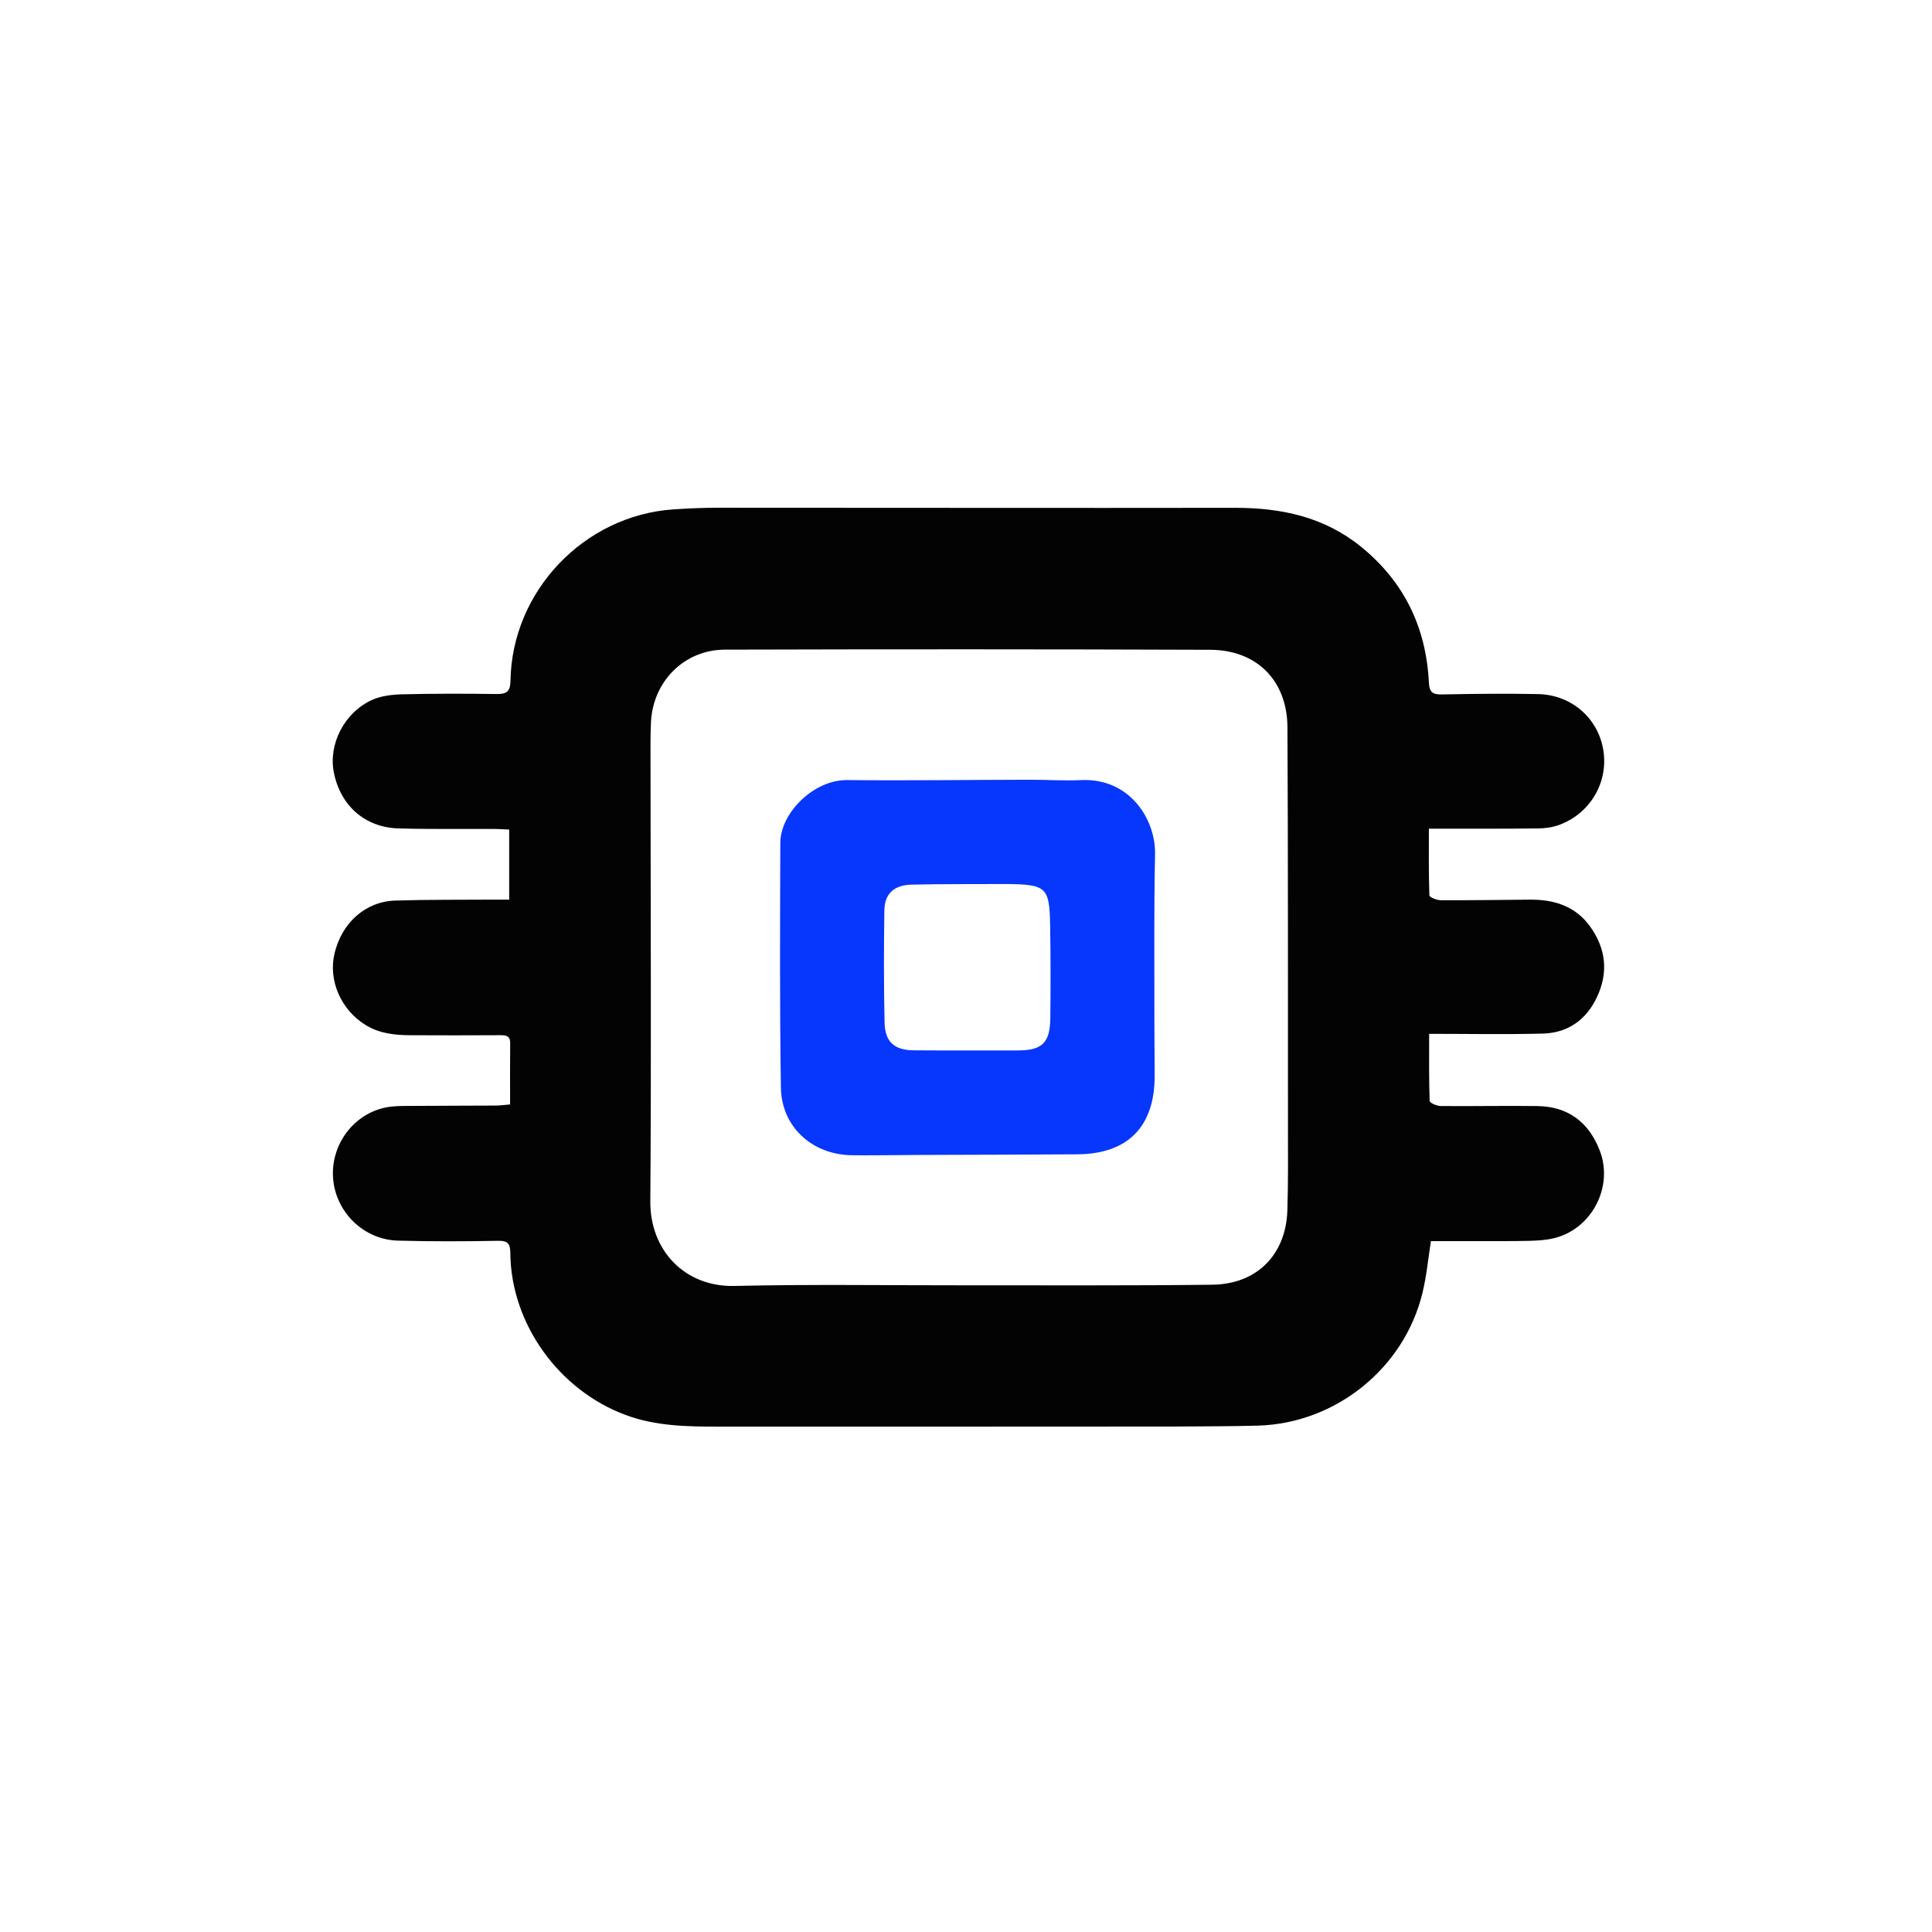 <svg version="1.1" id="Layer_1" xmlns="http://www.w3.org/2000/svg" xmlns:xlink="http://www.w3.org/1999/xlink" x="0px" y="0px"
	 width="100%" viewBox="0 0 800 800"  xml:space="preserve">
<path fill="#030303" opacity="1" stroke="none" 
	d="
M486,590.698 
	C422.678,590.721 359.857,590.773 297.036,590.736 
	C284.212,590.729 271.453,590.5 259.102,585.929 
	C231.454,575.694 211.582,548.205 211.313,518.897 
	C211.279,515.118 210.421,513.711 206.275,513.788 
	C192.45,514.046 178.61,514.094 164.789,513.719 
	C150.482,513.331 138.893,501.83 137.913,487.733 
	C136.951,473.891 146.495,461.133 159.966,458.528 
	C162.881,457.965 165.93,457.967 168.919,457.944 
	C181.083,457.849 193.247,457.863 205.411,457.789 
	C207.187,457.779 208.962,457.51 211.221,457.32 
	C211.221,448.572 211.162,440.264 211.251,431.957 
	C211.285,428.77 209.402,428.647 207.003,428.658 
	C194.672,428.715 182.342,428.742 170.012,428.668 
	C163.491,428.628 157.166,428.012 151.313,424.396 
	C141.283,418.197 135.829,406.054 138.524,394.785 
	C141.56,382.088 151.308,373.299 163.675,372.906 
	C177.16,372.478 190.662,372.619 204.157,372.518 
	C206.28,372.502 208.403,372.516 210.847,372.516 
	C210.847,362.626 210.847,353.379 210.847,343.518 
	C208.859,343.425 206.934,343.267 205.009,343.257 
	C191.68,343.188 178.343,343.413 165.023,343.03 
	C151.092,342.629 140.969,333.593 138.239,319.876 
	C135.919,308.222 142.487,295.108 154.026,289.841 
	C157.812,288.112 162.395,287.603 166.637,287.499 
	C179.625,287.182 192.628,287.193 205.62,287.382 
	C209.833,287.443 211.307,286.343 211.382,281.828 
	C211.992,244.728 241.884,213.419 278.857,210.924 
	C285.004,210.51 291.174,210.246 297.334,210.246 
	C368.654,210.239 439.973,210.386 511.293,210.278 
	C530.483,210.249 548.279,213.991 563.551,226.377 
	C581.42,240.868 590.531,259.798 591.666,282.564 
	C591.887,287.003 593.5,287.624 597.362,287.547 
	C610.52,287.284 623.689,287.144 636.845,287.404 
	C650.798,287.681 661.844,297.468 663.933,310.785 
	C665.98,323.832 658.638,336.589 645.986,341.447 
	C643.254,342.496 640.155,342.99 637.216,343.028 
	C623.556,343.203 609.892,343.129 596.23,343.143 
	C594.932,343.145 593.634,343.143 591.667,343.143 
	C591.667,352.592 591.554,361.694 591.877,370.78 
	C591.904,371.523 594.902,372.746 596.524,372.754 
	C608.853,372.816 621.183,372.625 633.513,372.525 
	C643.511,372.444 652.341,375.18 658.436,383.654 
	C664.998,392.777 666.082,402.671 661.272,412.872 
	C656.864,422.222 649.278,427.709 638.927,427.982 
	C623.455,428.391 607.965,428.088 591.781,428.088 
	C591.781,437.776 591.664,446.85 591.99,455.908 
	C592.017,456.686 594.974,457.97 596.579,457.984 
	C609.907,458.108 623.24,457.809 636.566,457.995 
	C649.281,458.172 657.847,464.613 662.417,476.402 
	C668.263,491.48 659.04,509.089 643.26,512.76 
	C640.048,513.508 636.667,513.717 633.354,513.801 
	C626.526,513.974 619.691,513.905 612.859,513.918 
	C606.044,513.931 599.228,513.921 592.533,513.921 
	C591.374,521.159 590.707,528.408 589.006,535.405 
	C581.43,566.575 553.13,589.357 520.982,590.317 
	C509.494,590.661 497.994,590.583 486,590.698 
M269.367,319.5 
	C269.394,378.815 269.718,438.133 269.284,497.444 
	C269.135,517.813 283.625,532.954 304.053,532.483 
	C336.36,531.738 368.696,532.26 401.02,532.225 
	C434.675,532.188 468.334,532.391 501.985,531.972 
	C520.513,531.742 532.502,519.512 533.072,501.135 
	C533.443,489.15 533.322,477.147 533.317,465.151 
	C533.294,410.501 533.377,355.851 533.108,301.202 
	C533.013,281.864 520.462,269.139 501.148,269.065 
	C434.172,268.808 367.194,268.82 300.218,269.001 
	C283.342,269.047 270.401,282.102 269.552,299.014 
	C269.226,305.496 269.411,312.004 269.367,319.5 
z"/>

<path fill="#0737FC" opacity="1" stroke="none" 
	d="
M373.069,478.305 
	C365.923,478.332 359.263,478.462 352.607,478.358 
	C336.316,478.101 323.607,466.615 323.356,450.394 
	C322.833,416.592 322.992,382.778 323.11,348.969 
	C323.153,336.715 336.861,322.868 350.778,323.007 
	C375.924,323.259 401.077,322.917 426.227,322.869 
	C433.388,322.856 440.565,323.348 447.708,323.016 
	C467.474,322.096 478.604,338.876 478.281,353.87 
	C477.815,375.514 478.038,397.172 478.006,418.825 
	C477.993,427.652 478.096,436.479 478.122,445.307 
	C478.186,466.501 467.074,477.851 446.009,477.982 
	C423.858,478.12 401.706,478.158 379.554,478.243 
	C377.556,478.25 375.557,478.281 373.069,478.305 
M416.456,366.053 
	C403.46,366.118 390.459,366.015 377.468,366.313 
	C370.163,366.481 366.294,370.092 366.198,376.978 
	C365.981,392.471 365.935,407.974 366.285,423.462 
	C366.467,431.466 370.355,434.847 378.346,434.911 
	C392.676,435.026 407.008,434.934 421.339,434.957 
	C431.498,434.973 434.81,431.88 434.915,421.548 
	C435.046,408.718 435.057,395.883 434.836,383.056 
	C434.564,367.311 433.303,366.208 416.456,366.053 
z"/>


</svg>